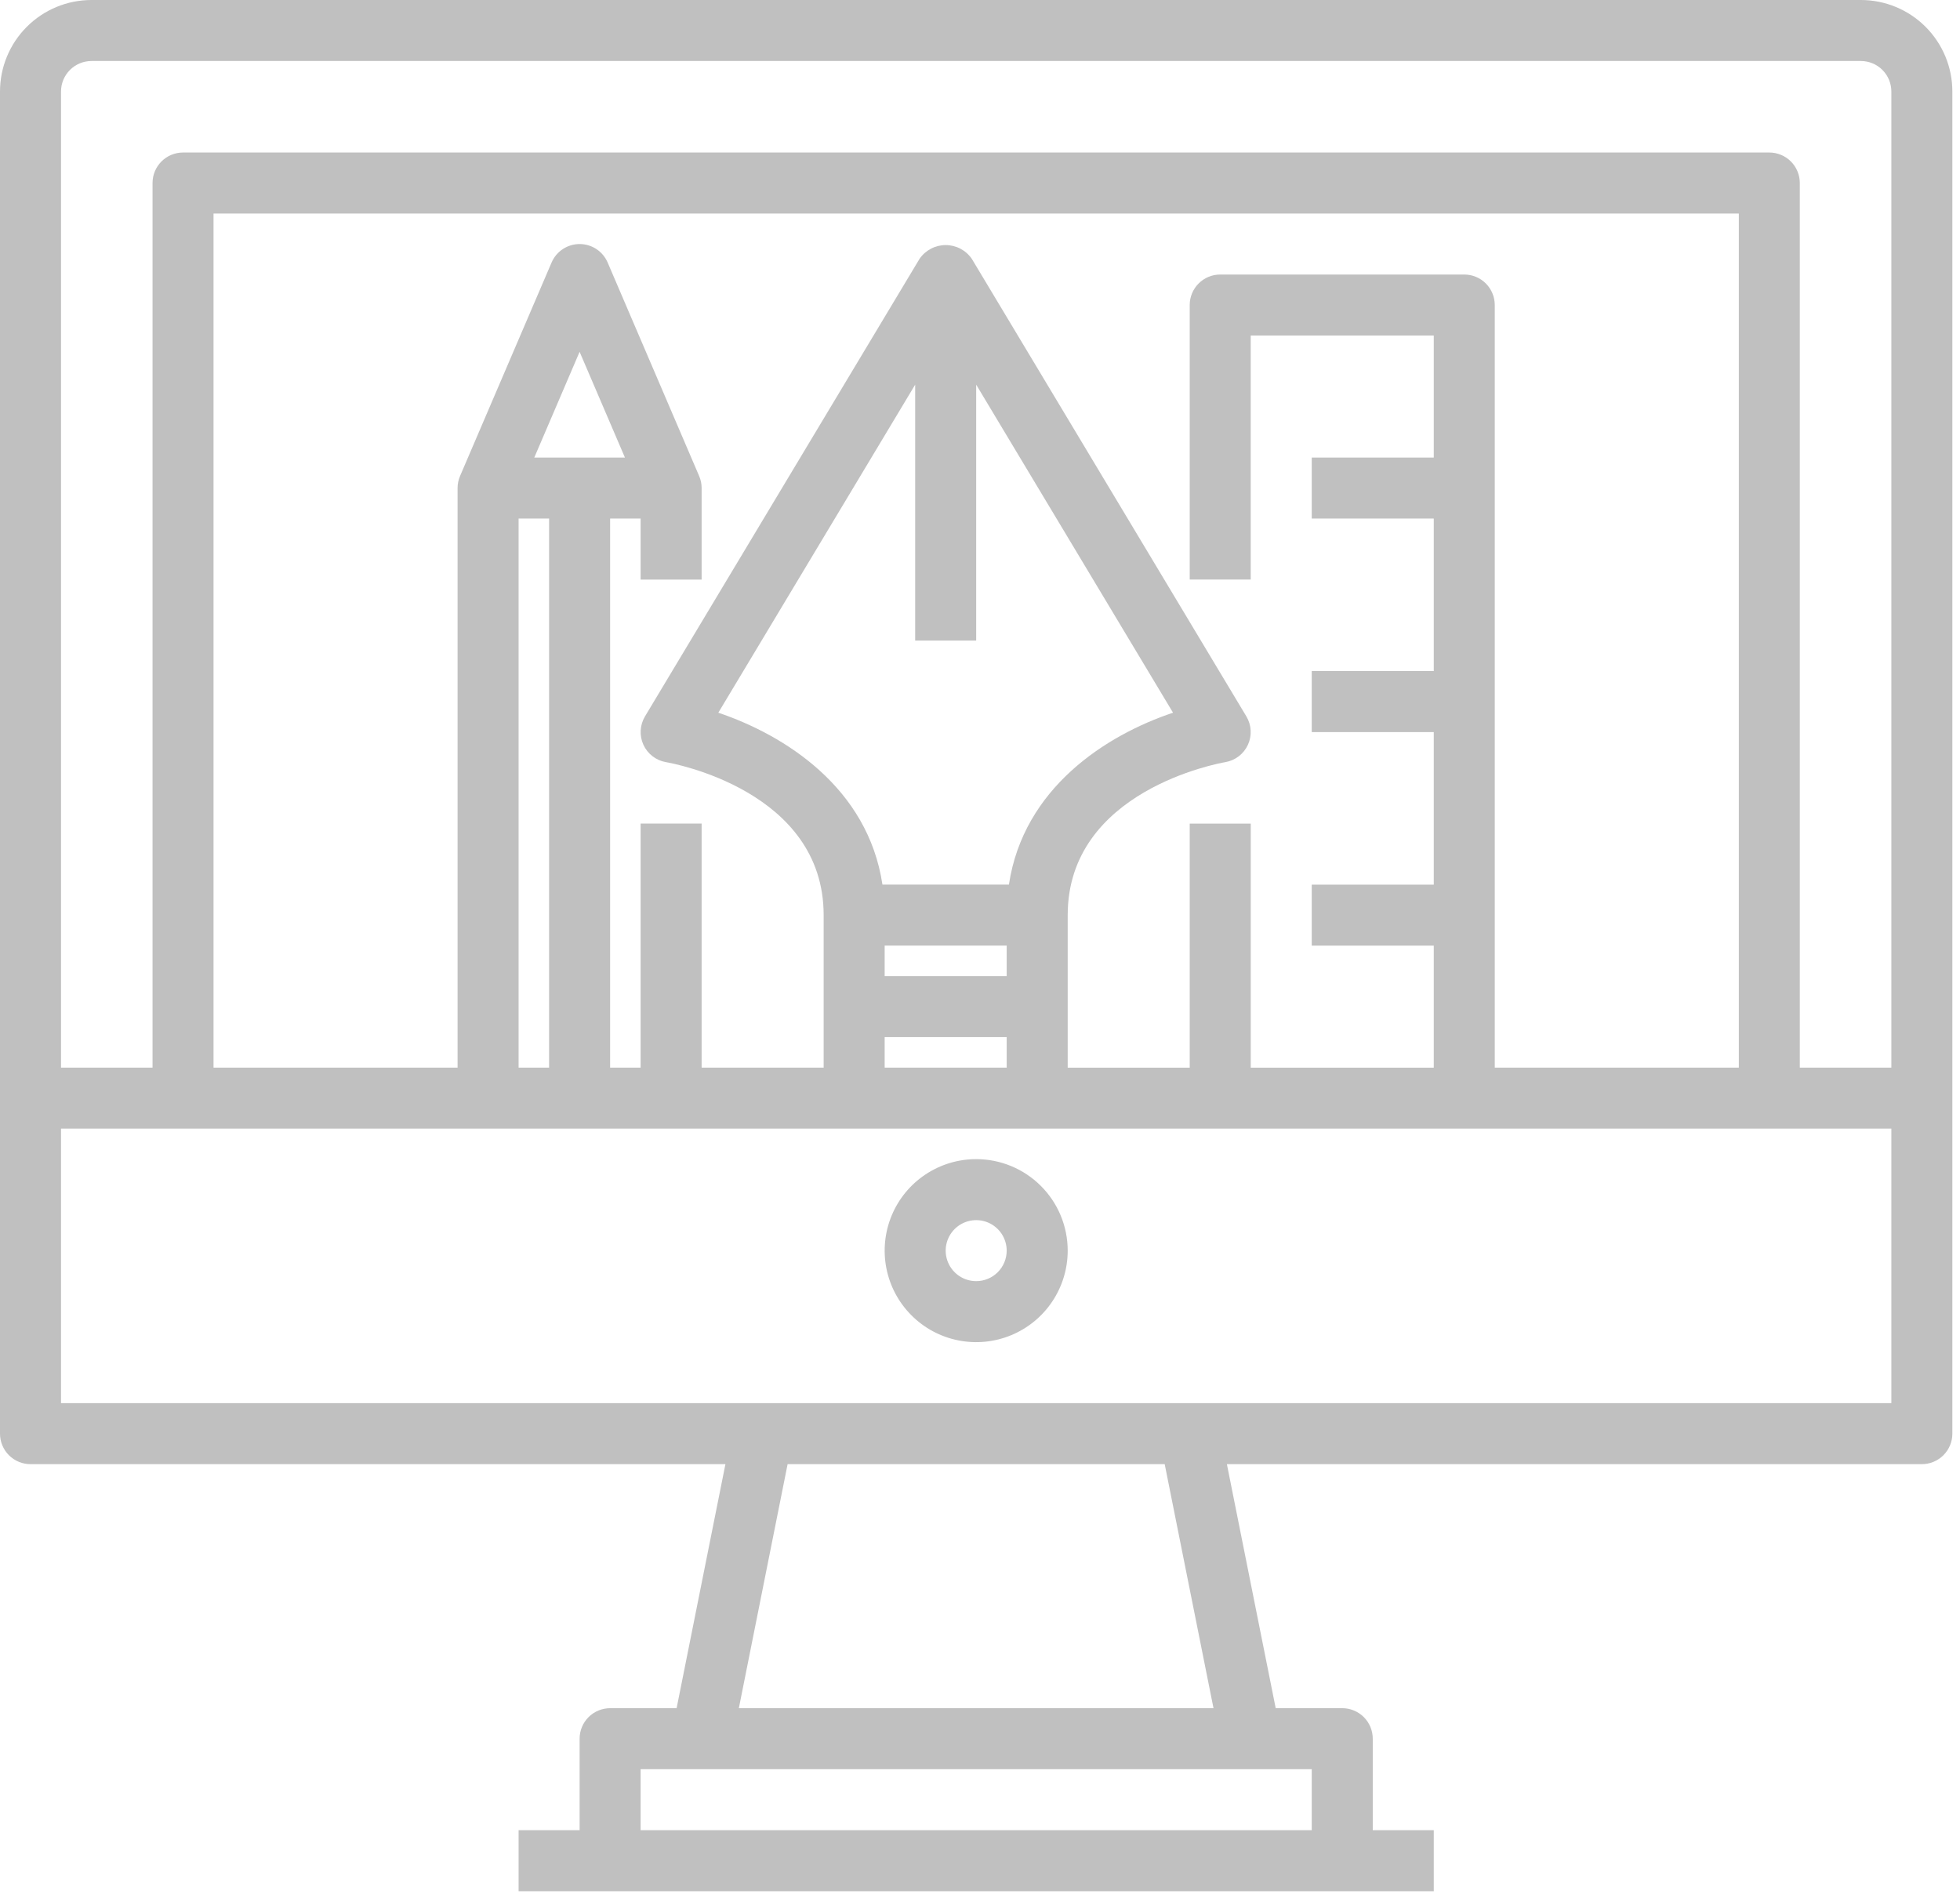 <svg width="208" height="201" viewBox="0 0 208 201" fill="none" xmlns="http://www.w3.org/2000/svg">
<path d="M197.478 0H9.712C7.136 0 4.666 1.023 2.845 2.845C1.023 4.666 0 7.136 0 9.712L0 152.155C0 153.014 0.341 153.837 0.948 154.444C1.555 155.051 2.378 155.392 3.237 155.392H76.984L71.804 181.292H64.747C63.889 181.292 63.065 181.633 62.458 182.24C61.851 182.847 61.51 183.671 61.51 184.529V194.241H55.035V200.716H152.155V194.24H145.68V184.528C145.68 183.669 145.339 182.846 144.732 182.239C144.125 181.632 143.301 181.291 142.443 181.291H135.38L130.2 155.391H203.952C204.81 155.391 205.634 155.05 206.241 154.443C206.848 153.836 207.189 153.012 207.189 152.154V9.712C207.189 7.136 206.166 4.666 204.345 2.845C202.524 1.024 200.054 0 197.478 0V0ZM132.731 187.766H139.206V194.241H67.984V187.766H132.731ZM78.408 181.291L83.583 155.391H123.6L128.78 181.291H78.408ZM200.715 148.918H6.475V119.782H200.715V148.918ZM155.392 29.136H129.492C128.633 29.136 127.81 29.477 127.203 30.084C126.596 30.691 126.255 31.515 126.255 32.373V61.509H132.73V35.609H152.154V48.56H139.206V55.035H152.155V71.221H139.206V77.7H152.155V93.887H139.206V100.362H152.155V113.311H132.731V87.411H126.256V113.311H113.307V97.12C113.307 83.908 129.351 81.005 130.025 80.888C130.545 80.801 131.036 80.588 131.454 80.268C131.873 79.948 132.208 79.531 132.429 79.052C132.65 78.574 132.751 78.049 132.723 77.522C132.695 76.996 132.539 76.484 132.268 76.032L103.132 27.472C102.823 27.021 102.409 26.652 101.926 26.398C101.442 26.143 100.904 26.009 100.357 26.009C99.811 26.009 99.273 26.143 98.789 26.398C98.306 26.652 97.892 27.021 97.583 27.472L68.447 76.032C68.176 76.484 68.02 76.995 67.992 77.52C67.963 78.046 68.063 78.571 68.283 79.049C68.503 79.528 68.837 79.945 69.254 80.266C69.672 80.586 70.162 80.8 70.681 80.888C71.364 81.005 87.408 83.908 87.408 97.12V113.307H74.459V87.407H67.984V113.307H64.747V55.035H67.984V61.51H74.459V51.8C74.46 51.361 74.371 50.927 74.197 50.524L64.485 27.861C64.235 27.279 63.821 26.783 63.292 26.434C62.763 26.086 62.143 25.9 61.51 25.9C60.877 25.9 60.257 26.086 59.728 26.434C59.2 26.783 58.785 27.279 58.535 27.861L48.822 50.522C48.648 50.925 48.559 51.361 48.56 51.8V113.309H22.66V22.661H184.528V113.307H158.628V32.373C158.628 31.515 158.287 30.692 157.68 30.084C157.073 29.477 156.25 29.136 155.392 29.136V29.136ZM93.883 103.595V100.358H106.832V103.595H93.883ZM106.832 110.07V113.307H93.883V110.07H106.832ZM93.647 93.883C92.1 83.588 83.281 78.02 76.23 75.64L97.12 40.825V67.984H103.595V40.825L124.485 75.64C117.428 78.003 108.619 83.588 107.068 93.882L93.647 93.883ZM56.7 48.56L61.509 37.339L66.319 48.56H56.7ZM58.272 55.035V113.307H55.035V55.035H58.272ZM200.715 113.307H191V19.424C191 18.566 190.659 17.742 190.052 17.135C189.445 16.528 188.622 16.187 187.763 16.187H19.424C18.566 16.187 17.742 16.528 17.135 17.135C16.528 17.742 16.187 18.566 16.187 19.424V113.307H6.475V9.712C6.475 8.853 6.816 8.03 7.423 7.423C8.03 6.816 8.853 6.475 9.712 6.475H197.478C198.337 6.475 199.16 6.816 199.767 7.423C200.374 8.03 200.715 8.853 200.715 9.712V113.307Z" fill="#C0C0C0"/>
<path d="M103.595 123.019C101.674 123.019 99.796 123.589 98.199 124.656C96.602 125.723 95.357 127.24 94.622 129.014C93.887 130.789 93.695 132.742 94.07 134.626C94.444 136.51 95.369 138.24 96.728 139.598C98.086 140.957 99.816 141.882 101.7 142.256C103.584 142.631 105.537 142.439 107.312 141.704C109.086 140.969 110.603 139.724 111.67 138.127C112.737 136.53 113.307 134.652 113.307 132.731C113.307 130.155 112.284 127.685 110.462 125.864C108.641 124.042 106.171 123.019 103.595 123.019ZM103.595 135.968C102.955 135.968 102.329 135.778 101.797 135.423C101.264 135.067 100.849 134.561 100.604 133.97C100.359 133.378 100.295 132.727 100.42 132.1C100.545 131.472 100.853 130.895 101.306 130.442C101.759 129.989 102.336 129.681 102.964 129.556C103.591 129.431 104.242 129.495 104.834 129.74C105.425 129.985 105.931 130.4 106.287 130.933C106.642 131.465 106.832 132.091 106.832 132.731C106.832 133.59 106.491 134.413 105.884 135.02C105.277 135.627 104.454 135.968 103.595 135.968Z" fill="#C0C0C0"/>
</svg>
